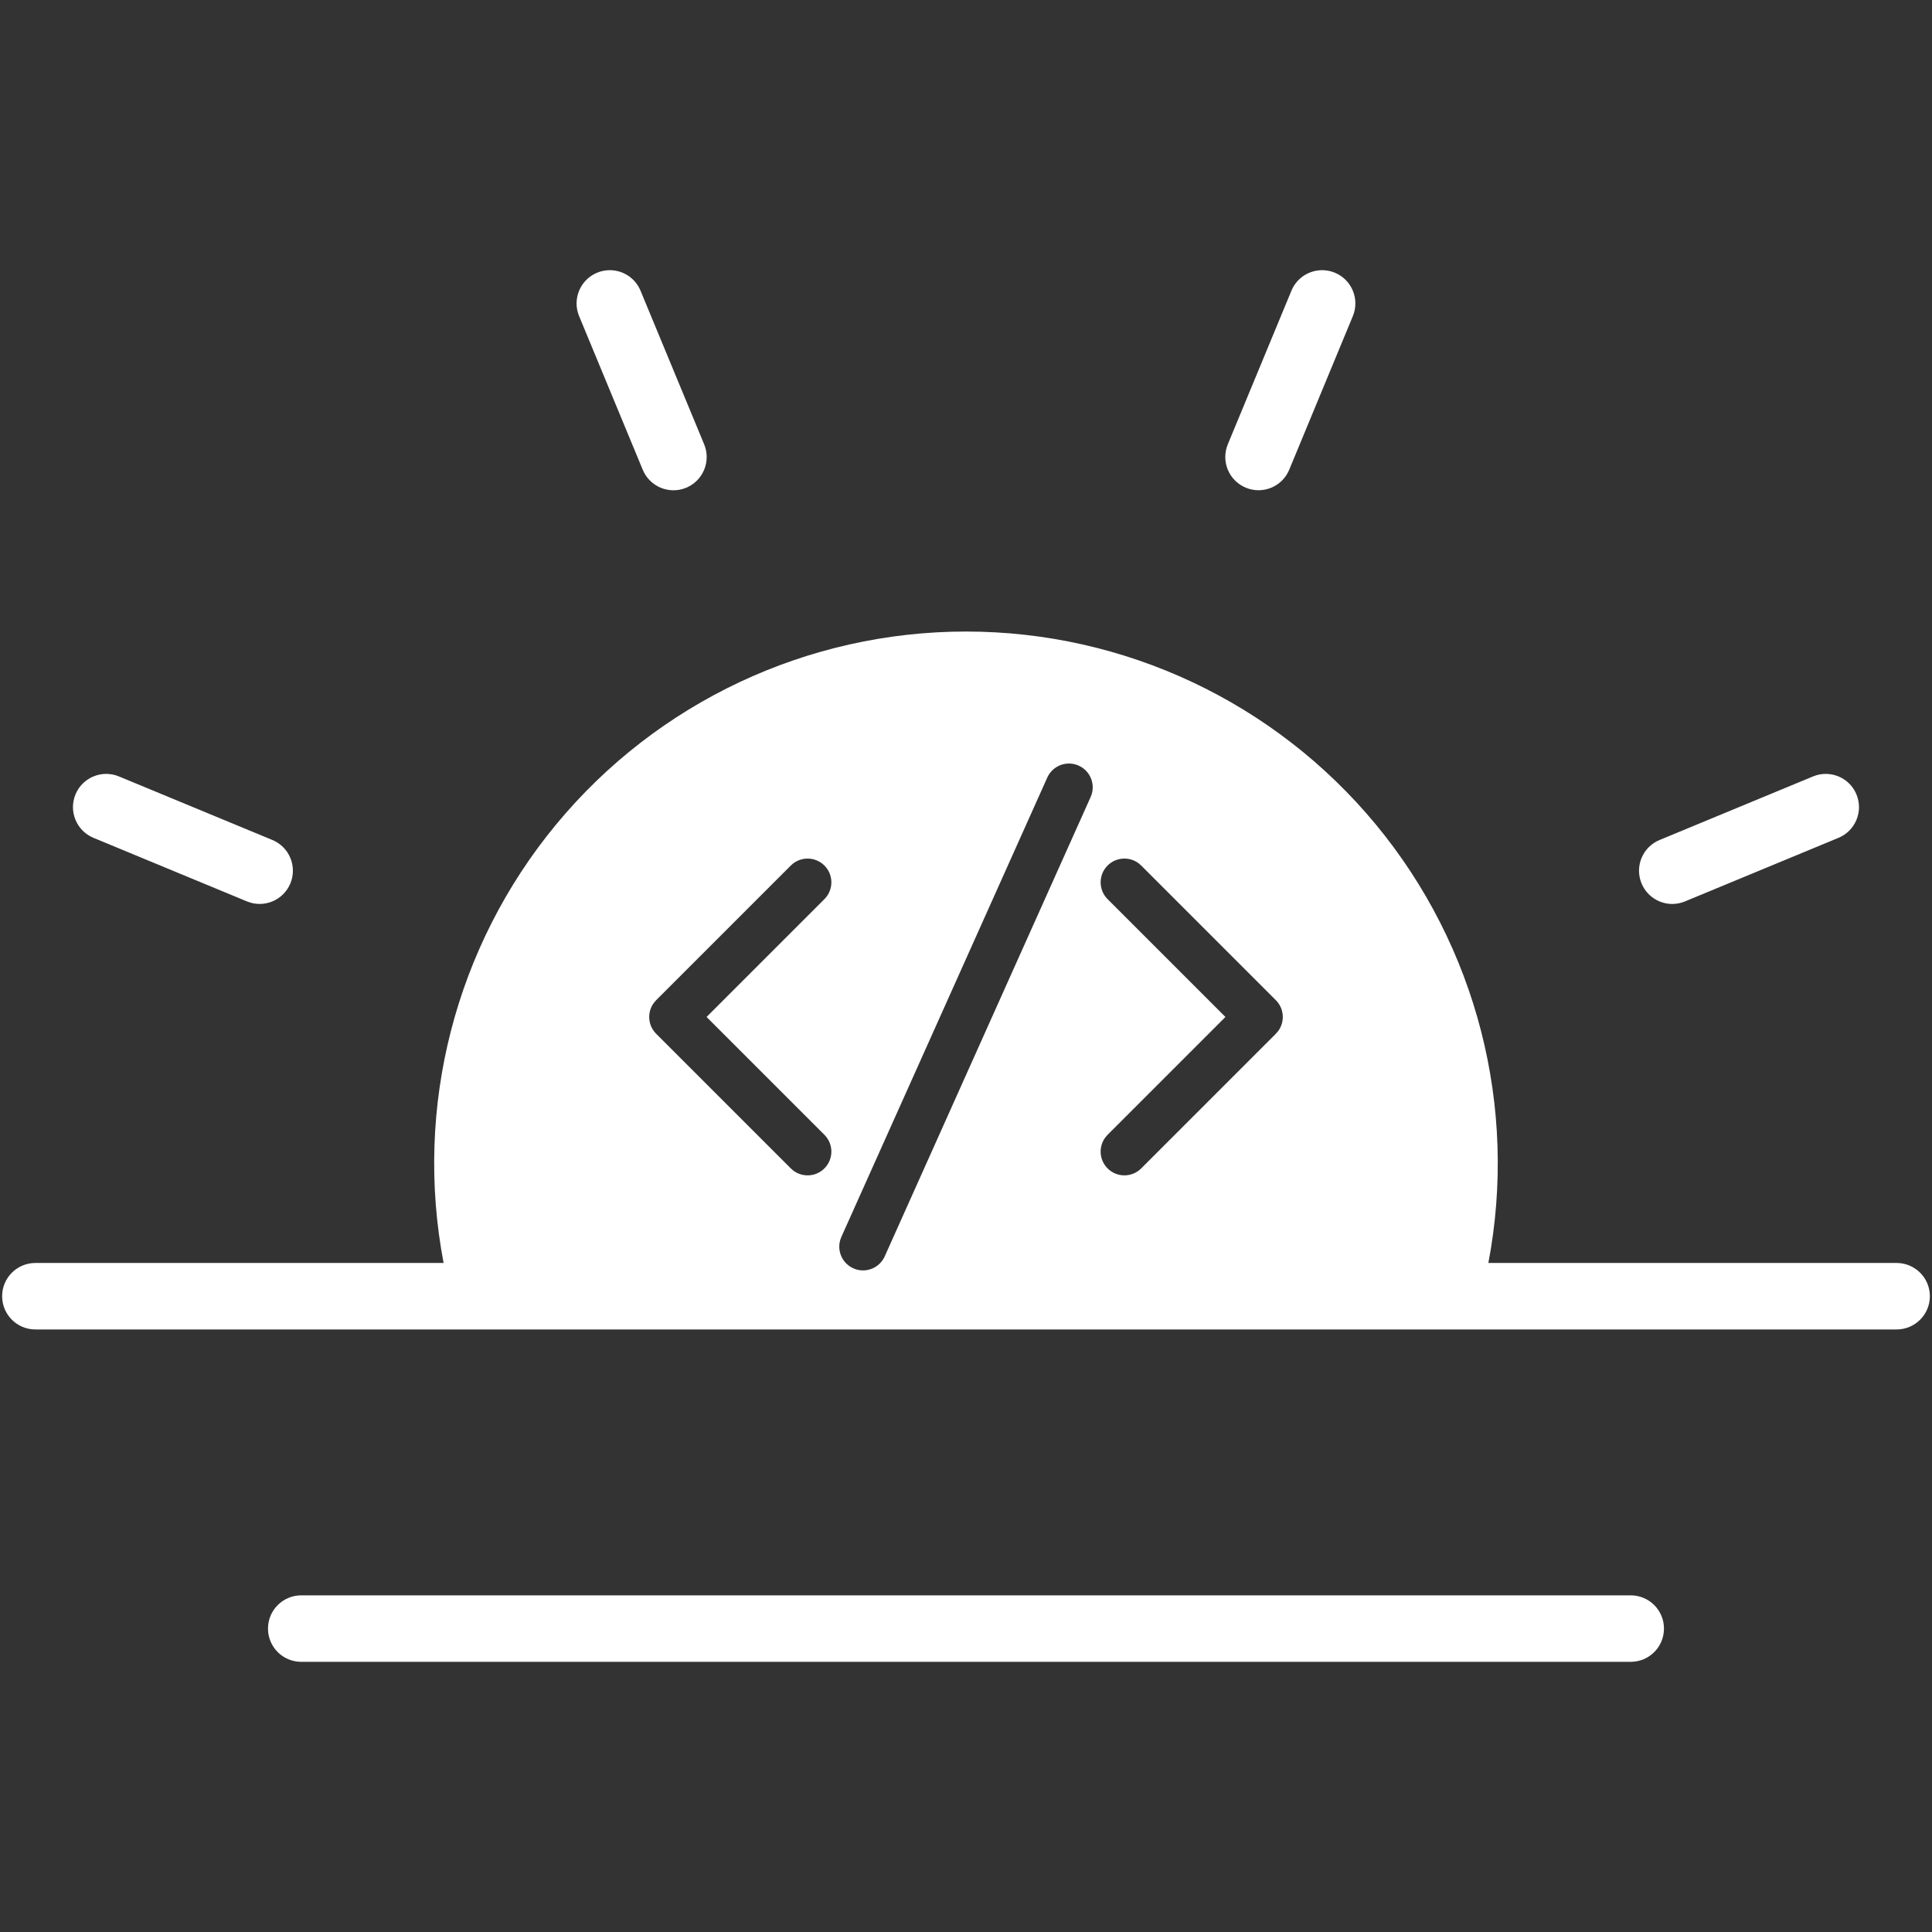 <?xml version="1.0" encoding="UTF-8" standalone="no"?>
<svg
   version="1.1"
   viewBox="0.0 0.0 1024.0 1024.0"
   fill="none"
   stroke="none"
   stroke-linecap="square"
   stroke-miterlimit="10"
   id="svg4"
   sodipodi:docname="logo.svg"
   inkscape:version="1.3.2 (091e20ef0f, 2023-11-25, custom)"
   xmlns:inkscape="http://www.inkscape.org/namespaces/inkscape"
   xmlns:sodipodi="http://sodipodi.sourceforge.net/DTD/sodipodi-0.dtd"
   xmlns:xlink="http://www.w3.org/1999/xlink"
   xmlns="http://www.w3.org/2000/svg"
   xmlns:svg="http://www.w3.org/2000/svg">
  <rect x="0.0" y="0.0" width="1024.0" height="1024.0" fill="#333333" stroke="none"/>
  <defs
     id="defs4">
    <linearGradient
       id="linearGradient4"
       inkscape:collect="always">
      <stop
         style="stop-color:#fff;stop-opacity:1;"
         offset="0.256"
         id="stop4" />
      <stop
         style="stop-color:#fff;stop-opacity:1;"
         offset="0.714"
         id="stop7" />
      <stop
         style="stop-color:#fff;stop-opacity:1;"
         offset="0.893"
         id="stop1" />
      <stop
         style="stop-color:#2b63f3;stop-opacity:1;"
         offset="1"
         id="stop5" />
    </linearGradient>
    <linearGradient
       inkscape:collect="always"
       xlink:href="#linearGradient4"
       id="linearGradient5"
       x1="512"
       y1="-0.001"
       x2="512"
       y2="1023.999"
       gradientUnits="userSpaceOnUse"
       gradientTransform="matrix(1.351,0,0,1.351,-179.6,-179.599)" />
  </defs>
  <sodipodi:namedview
     id="namedview4"
     pagecolor="#ffffff"
     bordercolor="#666666"
     borderopacity="1.0"
     inkscape:showpageshadow="2"
     inkscape:pageopacity="0.0"
     inkscape:pagecheckerboard="0"
     inkscape:deskcolor="#d1d1d1"
     showguides="true"
     showgrid="false"
     inkscape:zoom="0.50000001"
     inkscape:cx="352.99999"
     inkscape:cy="587.99999"
     inkscape:window-width="2560"
     inkscape:window-height="1600"
     inkscape:window-x="0"
     inkscape:window-y="0"
     inkscape:window-maximized="1"
     inkscape:current-layer="svg4">
    <inkscape:grid
       id="grid7"
       units="px"
       originx="0"
       originy="0"
       spacingx="1"
       spacingy="1"
       empcolor="#0099e5"
       empopacity="0.302"
       color="#0099e5"
       opacity="0.149"
       empspacing="5"
       dotted="false"
       gridanglex="30"
       gridanglez="30"
       visible="false" />
  </sodipodi:namedview>
  <clipPath
     id="p.0">
    <path
       d="m0 0l1024.0 0l0 1024.0l-1024.0 0l0 -1024.0z"
       clip-rule="nonzero"
       id="path1" />
  </clipPath>
  <path
     id="path1-7"
     style="fill:url(#linearGradient5);fill-opacity:1;stroke-width:4.404"
     d="m 323.347,143.199 c -2.29,-0.018 -4.621,0.412 -6.87,1.343 -8.995,3.725 -13.26,14.041 -9.527,23.032 l 33.706,81.377 c 3.711,9.007 14.027,13.293 23.027,9.566 9,-3.727 13.265,-14.052 9.521,-23.045 L 339.498,154.093 c -2.787,-6.749 -9.283,-10.84 -16.151,-10.893 z m 377.282,0 c -6.868,0.053 -13.364,4.145 -16.151,10.893 L 650.772,235.472 c -3.725,8.988 0.543,19.292 9.532,23.013 8.989,3.734 19.301,-0.538 23.016,-9.535 l 33.706,-81.377 c 3.733,-8.991 -0.535,-19.305 -9.529,-23.029 -2.249,-0.931 -4.578,-1.363 -6.867,-1.345 z M 511.987,334.728 c -84.005,0 -163.63,37.469 -217.178,102.195 -53.547,64.726 -75.434,149.962 -59.696,232.48 H 18.722 c -9.72,0.013 -17.594,7.896 -17.594,17.616 0,9.72 7.874,17.605 17.594,17.618 h 747.961 l 0.066,0.005 0.05,-0.005 h 238.455 c 9.729,-5.2e-4 17.618,-7.889 17.618,-17.618 -4e-4,-9.729 -7.889,-17.615 -17.618,-17.616 H 788.863 C 804.602,586.886 782.715,501.649 729.167,436.923 675.62,372.197 595.992,334.728 511.987,334.728 Z m 54.857,69.964 c 1.635,0.035 3.289,0.389 4.875,1.1 5.818,2.608 8.689,9.088 6.936,15.038 l -0.594,1.607 -109.139,243.463 c -2.845,6.346 -10.296,9.185 -16.642,6.34 -5.817,-2.608 -8.689,-9.088 -6.936,-15.038 l 0.594,-1.607 109.139,-243.463 c 2.134,-4.76 6.86,-7.544 11.767,-7.44 z m -510.693,5.485 c -6.86,0.057 -13.348,4.142 -16.138,10.877 -3.72,8.981 0.537,19.278 9.514,23.008 l 81.379,33.709 c 8.985,3.709 19.275,-0.562 22.995,-9.543 3.72,-8.98 -0.535,-19.277 -9.511,-23.008 L 63.01,411.514 c -2.246,-0.928 -4.573,-1.356 -6.859,-1.338 z m 911.675,0.003 c -2.286,-0.019 -4.613,0.408 -6.859,1.335 l -81.379,33.706 c -7.764,3.219 -12.173,11.472 -10.532,19.716 1.641,8.243 8.875,14.181 17.281,14.181 2.312,3.5e-4 4.601,-0.456 6.735,-1.345 l 81.379,-33.709 c 8.974,-3.733 13.228,-14.027 9.508,-23.006 -2.79,-6.734 -9.275,-10.819 -16.133,-10.877 z m -539.777,44.884 c 3.223,0 6.445,1.229 8.904,3.688 4.471,4.471 4.877,11.467 1.219,16.397 l -1.219,1.411 -62.455,62.455 62.455,62.455 c 4.918,4.918 4.918,12.89 0,17.808 -4.471,4.471 -11.467,4.879 -16.397,1.222 l -1.414,-1.222 -71.359,-71.359 c -4.471,-4.471 -4.877,-11.467 -1.219,-16.397 l 1.219,-1.411 71.359,-71.359 c 2.459,-2.459 5.684,-3.688 8.907,-3.688 z m 167.025,0.029 c 2.924,-0.203 5.906,0.609 8.371,2.438 l 1.414,1.222 71.359,71.359 c 4.471,4.471 4.877,11.467 1.219,16.397 l -1.219,1.411 -71.359,71.359 c -4.918,4.918 -12.893,4.918 -17.811,0 -4.471,-4.471 -4.877,-11.467 -1.219,-16.397 l 1.219,-1.411 62.455,-62.455 -62.455,-62.455 c -4.918,-4.918 -4.918,-12.89 0,-17.808 2.235,-2.235 5.101,-3.456 8.026,-3.659 z m -435.419,390.476 c -9.729,0 -17.616,7.889 -17.616,17.618 0,9.729 7.886,17.616 17.616,17.616 h 704.668 c 9.729,0 17.616,-7.886 17.616,-17.616 0,-9.729 -7.886,-17.618 -17.616,-17.618 z" />
  <!-- Uploaded to: SVG Repo, www.svgrepo.com, Generator: SVG Repo Mixer Tools -->
  <title
     id="title1">ic_fluent_code_24_regular</title>
  <desc
     id="desc1">Created with Sketch.</desc>
  <!-- Uploaded to: SVG Repo, www.svgrepo.com, Generator: SVG Repo Mixer Tools -->
  <title
     id="title1-5">ic_fluent_code_24_regular</title>
  <desc
     id="desc1-3">Created with Sketch.</desc>
</svg>
